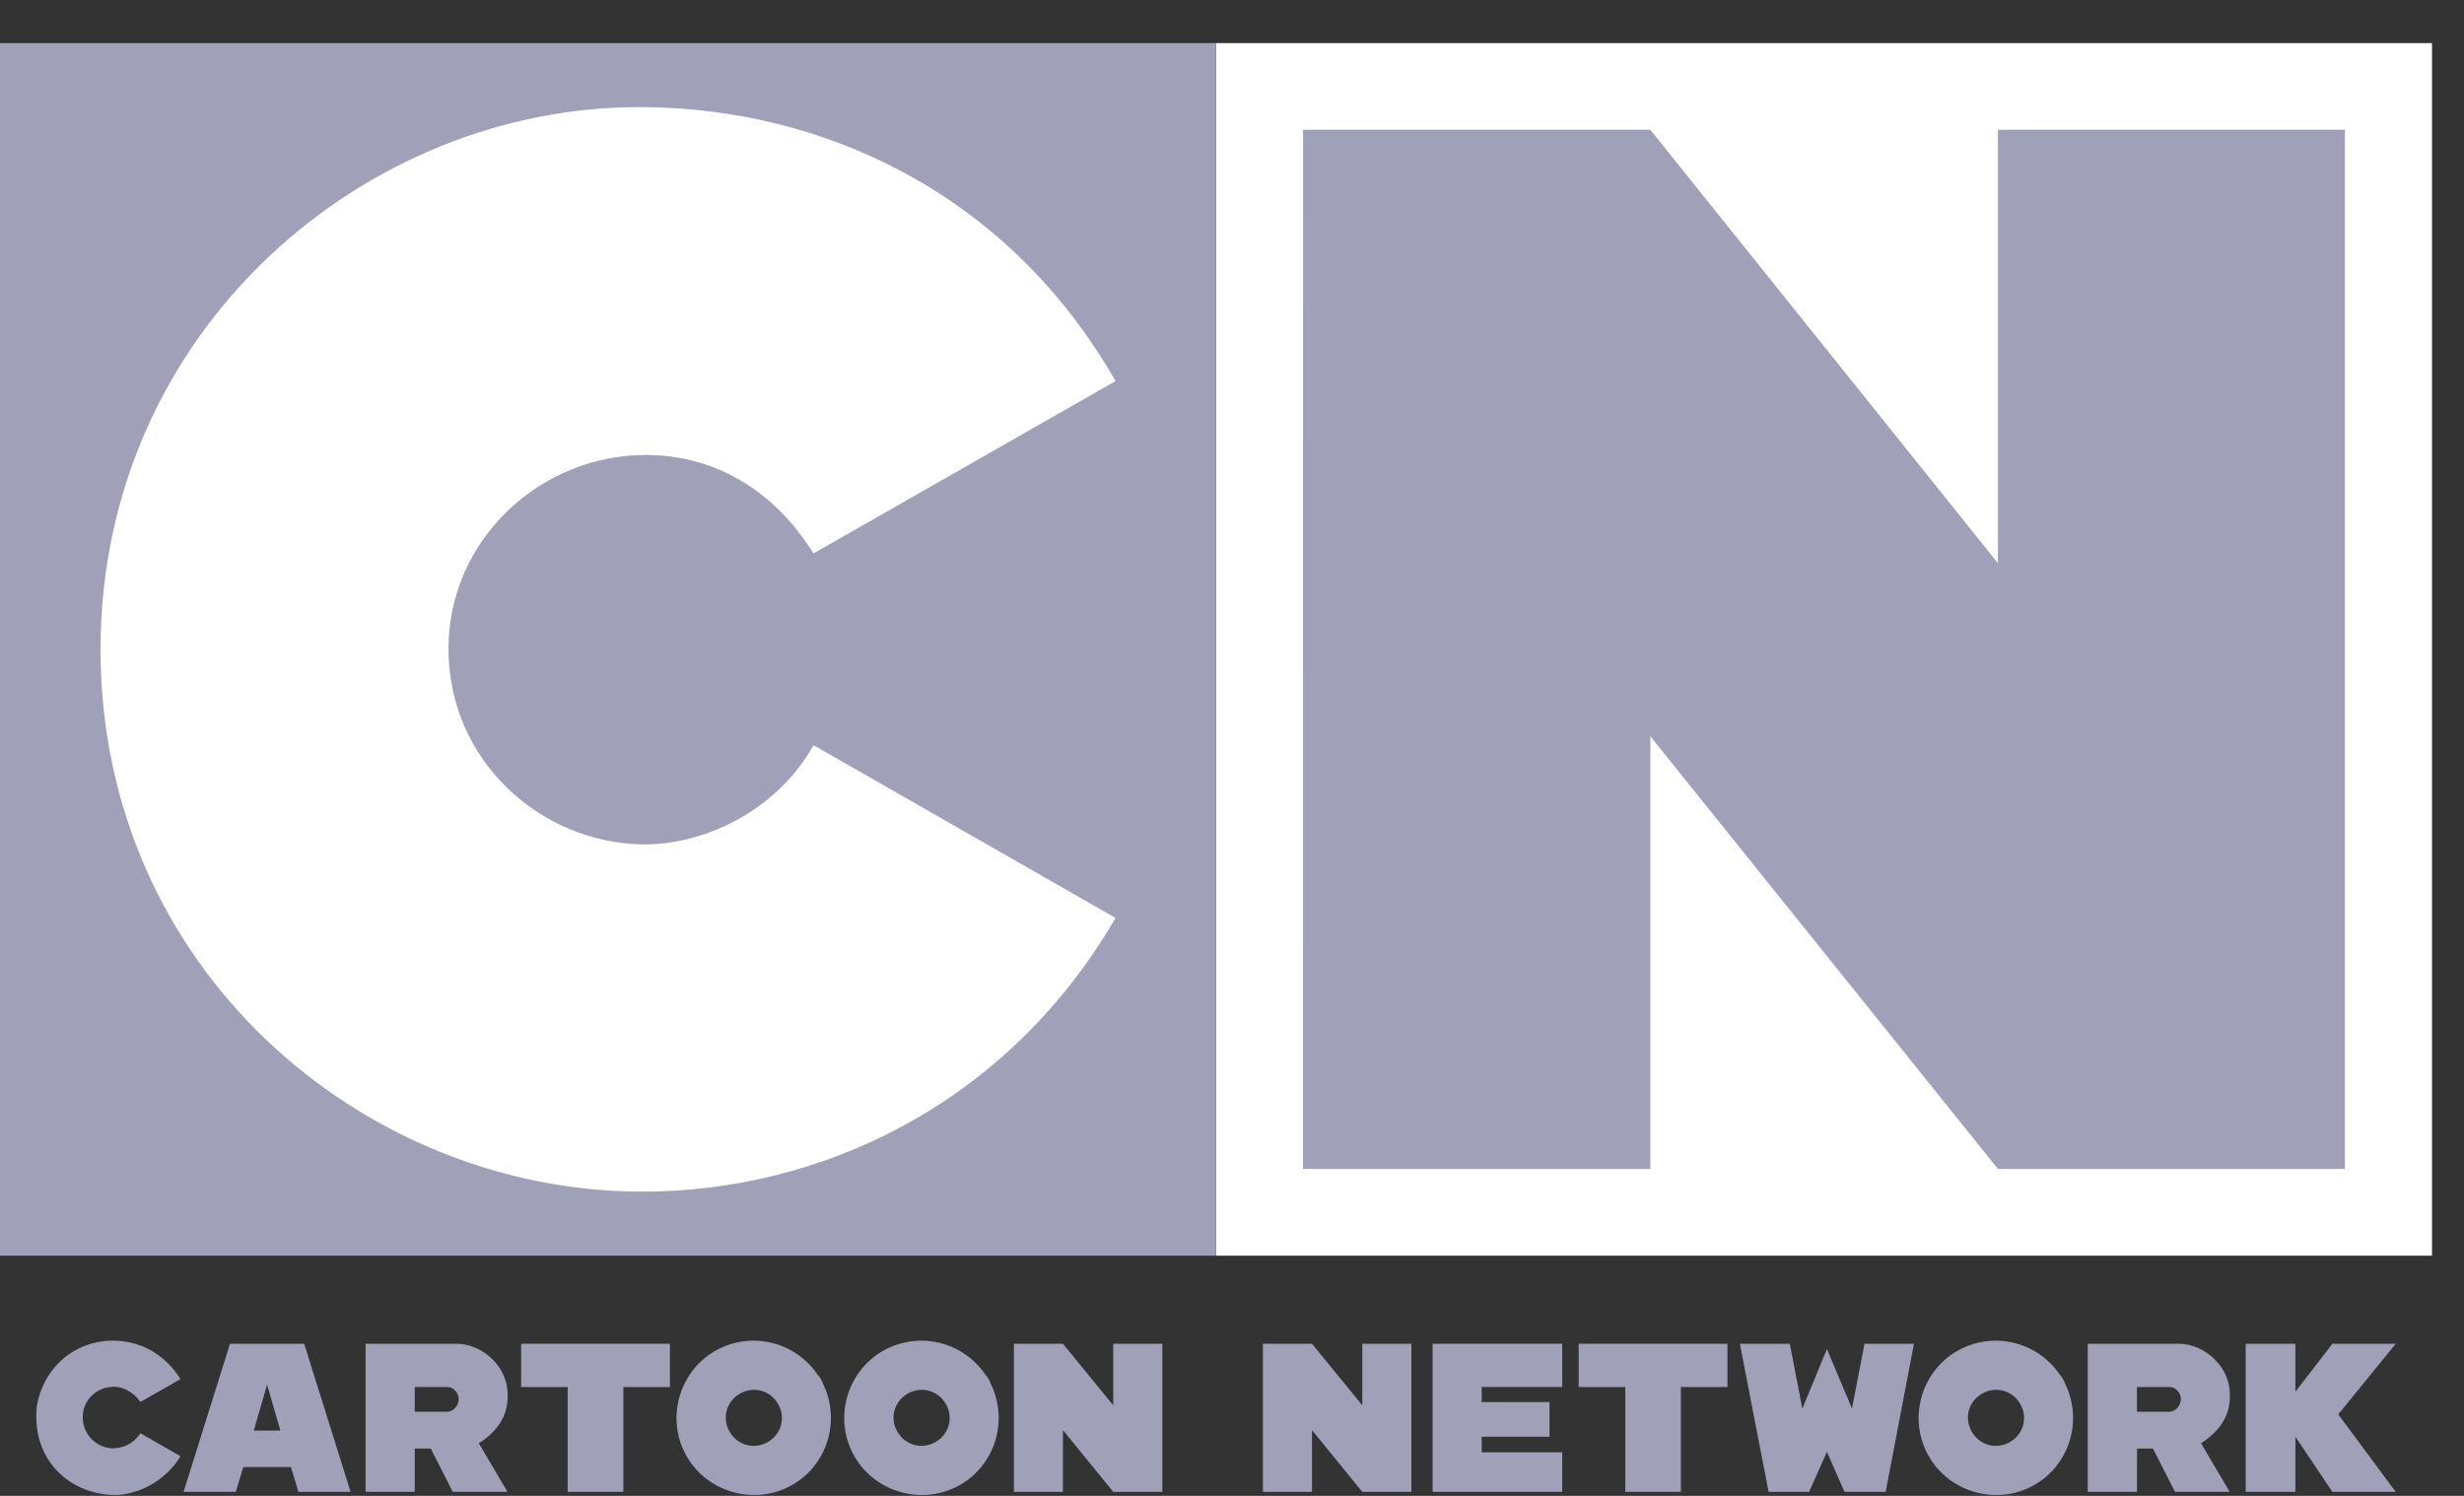 <svg width="56" height="34" viewBox="0 0 56 34" fill="none" xmlns="http://www.w3.org/2000/svg">
<rect x="0" y="0" width="56" height="34" fill="#333333" stroke="none"/>
<path d="M27.637 0.98H55.273V28.541H27.637V0.98Z" fill="white"/>
<path d="M0 0.98H27.636V28.541H0V0.98Z" fill="#A0A0B9"/>
<path d="M25.353 8.662L18.489 12.579C17.483 10.968 16.051 10.352 14.717 10.341C12.287 10.32 10.192 12.266 10.193 14.748C10.192 17.301 12.294 19.153 14.593 19.192C15.968 19.215 17.64 18.452 18.49 16.938L25.353 20.865C22.858 25.155 18.581 27.092 14.584 27.085C8.246 27.075 2.284 22.02 2.285 14.759C2.285 7.535 8.271 2.393 14.608 2.434C18.718 2.461 22.907 4.389 25.353 8.661L25.353 8.662Z" fill="white"/>
<path d="M29.615 2.949H37.507L45.408 12.801V2.949H53.294L53.294 26.57H45.408L37.508 16.735V26.57H29.613L29.615 2.949Z" fill="#A0A0B9"/>
<path d="M3.067 30.542C3.501 30.663 3.866 30.967 4.102 31.346L3.193 31.865C3.035 31.644 2.774 31.486 2.494 31.528C2.217 31.555 1.975 31.765 1.902 32.032C1.79 32.505 2.13 32.899 2.545 32.919C2.778 32.926 3.026 32.824 3.193 32.577L4.102 33.1C3.802 33.595 3.271 33.93 2.691 33.979C1.618 34.012 0.692 33.192 0.84 31.942C1.039 30.859 2.05 30.26 3.067 30.542L3.067 30.542Z" fill="#A0A0B9"/>
<path d="M17.25 30.477C16.912 30.453 16.563 30.526 16.25 30.707C15.415 31.19 15.126 32.274 15.61 33.107C16.094 33.941 17.181 34.229 18.016 33.746C18.815 33.283 19.106 32.274 18.707 31.457C18.694 31.419 18.677 31.381 18.656 31.346C18.656 31.346 18.656 31.346 18.656 31.346C18.656 31.346 18.656 31.345 18.656 31.345C18.635 31.309 18.61 31.275 18.582 31.244C18.271 30.788 17.775 30.514 17.25 30.477L17.25 30.477ZM17.178 31.591C17.38 31.604 17.571 31.715 17.683 31.908L17.683 31.908L17.683 31.909C17.862 32.217 17.761 32.596 17.452 32.775C17.142 32.954 16.762 32.853 16.583 32.544C16.404 32.236 16.505 31.857 16.814 31.678V31.678C16.93 31.611 17.056 31.583 17.178 31.591L17.178 31.591Z" fill="#A0A0B9"/>
<path d="M45.481 30.477C45.142 30.453 44.794 30.526 44.48 30.707C43.645 31.19 43.356 32.274 43.84 33.107C44.325 33.941 45.411 34.229 46.246 33.746C47.046 33.283 47.337 32.274 46.937 31.457C46.925 31.419 46.908 31.381 46.887 31.346C46.887 31.346 46.887 31.346 46.886 31.346V31.345C46.866 31.309 46.841 31.275 46.813 31.244C46.502 30.788 46.006 30.514 45.481 30.477L45.481 30.477ZM45.408 31.591C45.611 31.604 45.801 31.715 45.913 31.908V31.908V31.909C46.093 32.217 45.992 32.596 45.682 32.775C45.373 32.954 44.993 32.853 44.814 32.544C44.634 32.236 44.735 31.857 45.045 31.678V31.678C45.161 31.611 45.286 31.583 45.408 31.591L45.408 31.591Z" fill="#A0A0B9"/>
<path d="M6.913 30.543H5.227L4.172 33.909H5.358L5.531 33.344H6.612L6.782 33.909H7.968L6.913 30.543ZM6.07 31.471L6.372 32.516H5.768L6.07 31.471Z" fill="#A0A0B9"/>
<path d="M8.309 30.543V33.909H9.426V32.925H9.79L10.291 33.909H11.534L10.883 32.805C11.384 32.484 11.556 32.086 11.537 31.687C11.538 31.083 10.993 30.56 10.397 30.543H8.309ZM10.17 31.525C10.314 31.526 10.419 31.666 10.425 31.786C10.429 31.957 10.298 32.085 10.168 32.088L9.426 32.089V31.525L10.17 31.525Z" fill="#A0A0B9"/>
<path d="M11.844 31.526V30.543H15.225V31.526H14.167V33.909H12.902V31.526H11.844Z" fill="#A0A0B9"/>
<path d="M23.043 30.543H24.158L25.301 31.942V30.543H26.417V33.909H25.301L24.158 32.506V33.909H23.043V30.543Z" fill="#A0A0B9"/>
<path d="M28.703 30.543H29.818L30.961 31.942V30.543H32.077V33.909H30.961L29.818 32.506V33.909H28.703V30.543Z" fill="#A0A0B9"/>
<path d="M32.559 30.543H35.505L35.505 31.525H33.675V31.869H35.216V32.656H33.675V33.01H35.505L35.505 33.909H32.559L32.559 30.543Z" fill="#A0A0B9"/>
<path d="M35.879 31.526V30.543H39.26V31.526H38.202V33.909H36.938V31.526H35.879Z" fill="#A0A0B9"/>
<path d="M39.543 30.543H40.677C40.677 30.543 40.961 32.013 40.962 32.019L41.521 30.663L42.09 32.016L42.375 30.543H43.499L42.856 33.909H41.921L41.521 33L41.116 33.909H40.196C40.196 33.909 39.555 30.619 39.543 30.543H39.543Z" fill="#A0A0B9"/>
<path d="M47.449 30.543V33.909H48.567L48.569 32.925H48.931L49.432 33.909H50.675L50.023 32.805C50.525 32.484 50.697 32.086 50.678 31.687C50.679 31.083 50.134 30.56 49.538 30.543H47.449ZM49.31 31.525C49.454 31.526 49.559 31.666 49.566 31.786C49.569 31.957 49.439 32.085 49.309 32.088L48.567 32.089V31.525L49.31 31.525Z" fill="#A0A0B9"/>
<path d="M51.039 33.909V30.543H52.168V31.633L53.009 30.543H54.448L53.142 32.148L54.448 33.909H53.009L52.168 32.656V33.909H51.039Z" fill="#A0A0B9"/>
<path d="M21.063 30.477C20.724 30.453 20.376 30.526 20.062 30.707C19.227 31.19 18.938 32.274 19.422 33.107C19.907 33.941 20.993 34.229 21.828 33.746C22.628 33.283 22.919 32.274 22.519 31.457C22.507 31.419 22.49 31.381 22.469 31.346C22.469 31.346 22.469 31.346 22.469 31.346C22.468 31.346 22.468 31.345 22.468 31.345C22.448 31.309 22.423 31.275 22.395 31.244C22.083 30.788 21.588 30.514 21.063 30.477L21.063 30.477ZM20.99 31.591C21.193 31.604 21.383 31.715 21.495 31.908L21.495 31.908L21.496 31.909C21.675 32.217 21.574 32.596 21.264 32.775C20.955 32.954 20.575 32.853 20.396 32.544C20.216 32.236 20.317 31.857 20.627 31.678V31.678C20.743 31.611 20.869 31.583 20.99 31.591L20.99 31.591Z" fill="#A0A0B9"/>
</svg>
